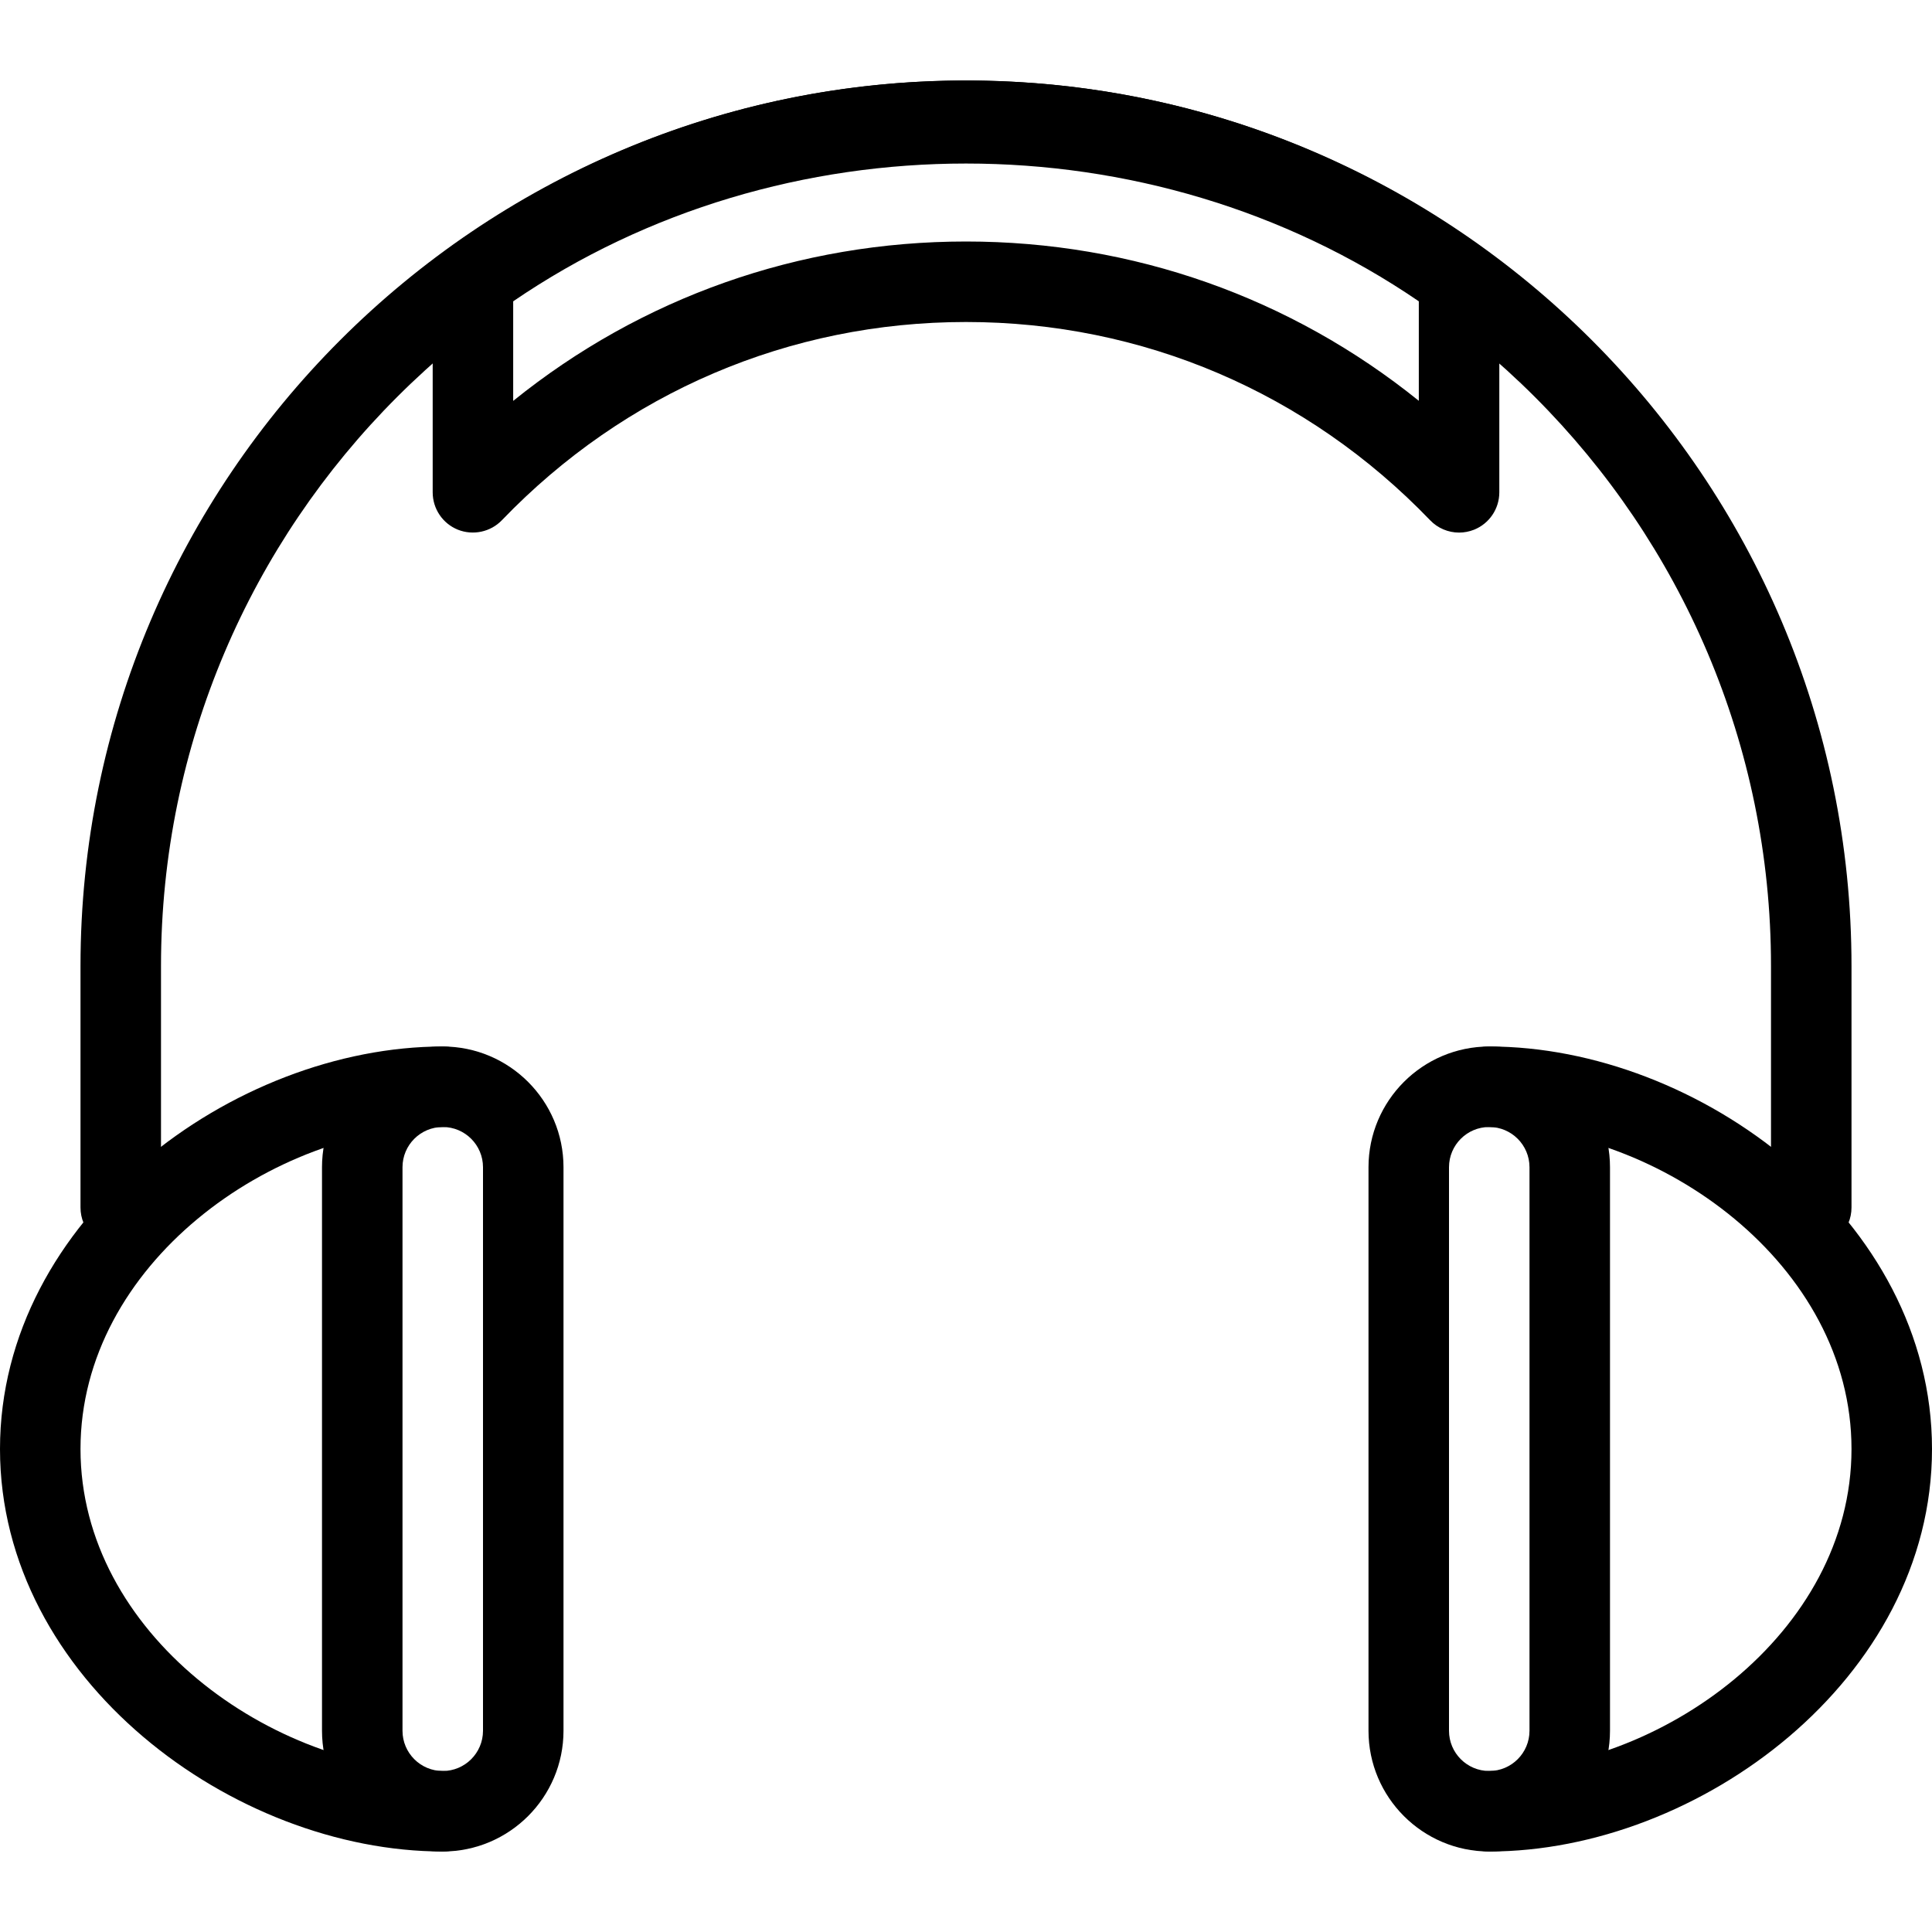 <?xml version="1.0" encoding="iso-8859-1"?>
<!-- Generator: Adobe Illustrator 18.0.0, SVG Export Plug-In . SVG Version: 6.00 Build 0)  -->
<!DOCTYPE svg PUBLIC "-//W3C//DTD SVG 1.1//EN" "http://www.w3.org/Graphics/SVG/1.1/DTD/svg11.dtd">
<svg version="1.1" id="Layer_1" xmlns="http://www.w3.org/2000/svg" xmlns:xlink="http://www.w3.org/1999/xlink" x="0px" y="0px"
	 viewBox="0 0 24 24" style="enable-background:new 0 0 24 24;" xml:space="preserve">
<g id="_headset_2">
	<path d="M5.5,23C4.673,23,4,22.327,4,21.5v-7C4,13.673,4.673,13,5.5,13S7,13.673,7,14.5v7C7,22.327,6.327,23,5.5,23z M5.5,14
		C5.224,14,5,14.224,5,14.5v7C5,21.776,5.224,22,5.5,22S6,21.776,6,21.5v-7C6,14.224,5.776,14,5.5,14z"/>
	<path d="M5.5,23C2.904,23,0,20.862,0,18s2.904-5,5.5-5C5.776,13,6,13.224,6,13.5S5.776,14,5.5,14C3.376,14,1,15.711,1,18
		s2.376,4,4.5,4C5.776,22,6,22.224,6,22.5S5.776,23,5.5,23z"/>
	<path d="M18.5,23c-0.827,0-1.5-0.673-1.5-1.5v-7c0-0.827,0.673-1.5,1.5-1.5s1.5,0.673,1.5,1.5v7C20,22.327,19.327,23,18.5,23z
		 M18.5,14c-0.276,0-0.5,0.224-0.5,0.5v7c0,0.276,0.224,0.5,0.5,0.5s0.5-0.224,0.5-0.5v-7C19,14.224,18.776,14,18.5,14z"/>
	<path d="M18.5,23c-0.276,0-0.5-0.224-0.5-0.5s0.224-0.5,0.5-0.5c2.124,0,4.5-1.71,4.5-4s-2.376-4-4.5-4c-0.276,0-0.5-0.224-0.5-0.5
		s0.224-0.5,0.5-0.5c2.596,0,5.5,2.138,5.5,5S21.096,23,18.5,23z"/>
	<path d="M22.5,15.5c-0.276,0-0.5-0.224-0.5-0.5v-3c0-5.514-4.486-10-10-10S2,6.486,2,12v3c0,0.276-0.224,0.5-0.5,0.5S1,15.277,1,15
		v-3C1,5.935,5.935,1,12,1s11,4.935,11,11v3C23,15.277,22.776,15.5,22.5,15.5z"/>
	<path d="M18.125,6.616c-0.133,0-0.265-0.054-0.36-0.154C16.239,4.875,14.192,4,12,4S7.761,4.875,6.235,6.462
		C6.094,6.609,5.876,6.655,5.688,6.58C5.499,6.504,5.375,6.32,5.375,6.116V3.484c0-0.161,0.077-0.312,0.208-0.406
		C7.469,1.719,9.688,1,12,1s4.531,0.718,6.417,2.078c0.13,0.094,0.208,0.245,0.208,0.406v2.632c0,0.204-0.124,0.388-0.313,0.464
		C18.251,6.604,18.188,6.616,18.125,6.616z M12,3c2.075,0,4.034,0.696,5.625,1.979V3.743c-3.338-2.282-7.912-2.282-11.25,0V4.98
		C7.966,3.696,9.925,3,12,3z"/>
</g>
<g>
</g>
<g>
</g>
<g>
</g>
<g>
</g>
<g>
</g>
<g>
</g>
<g>
</g>
<g>
</g>
<g>
</g>
<g>
</g>
<g>
</g>
<g>
</g>
<g>
</g>
<g>
</g>
<g>
</g>
</svg>
